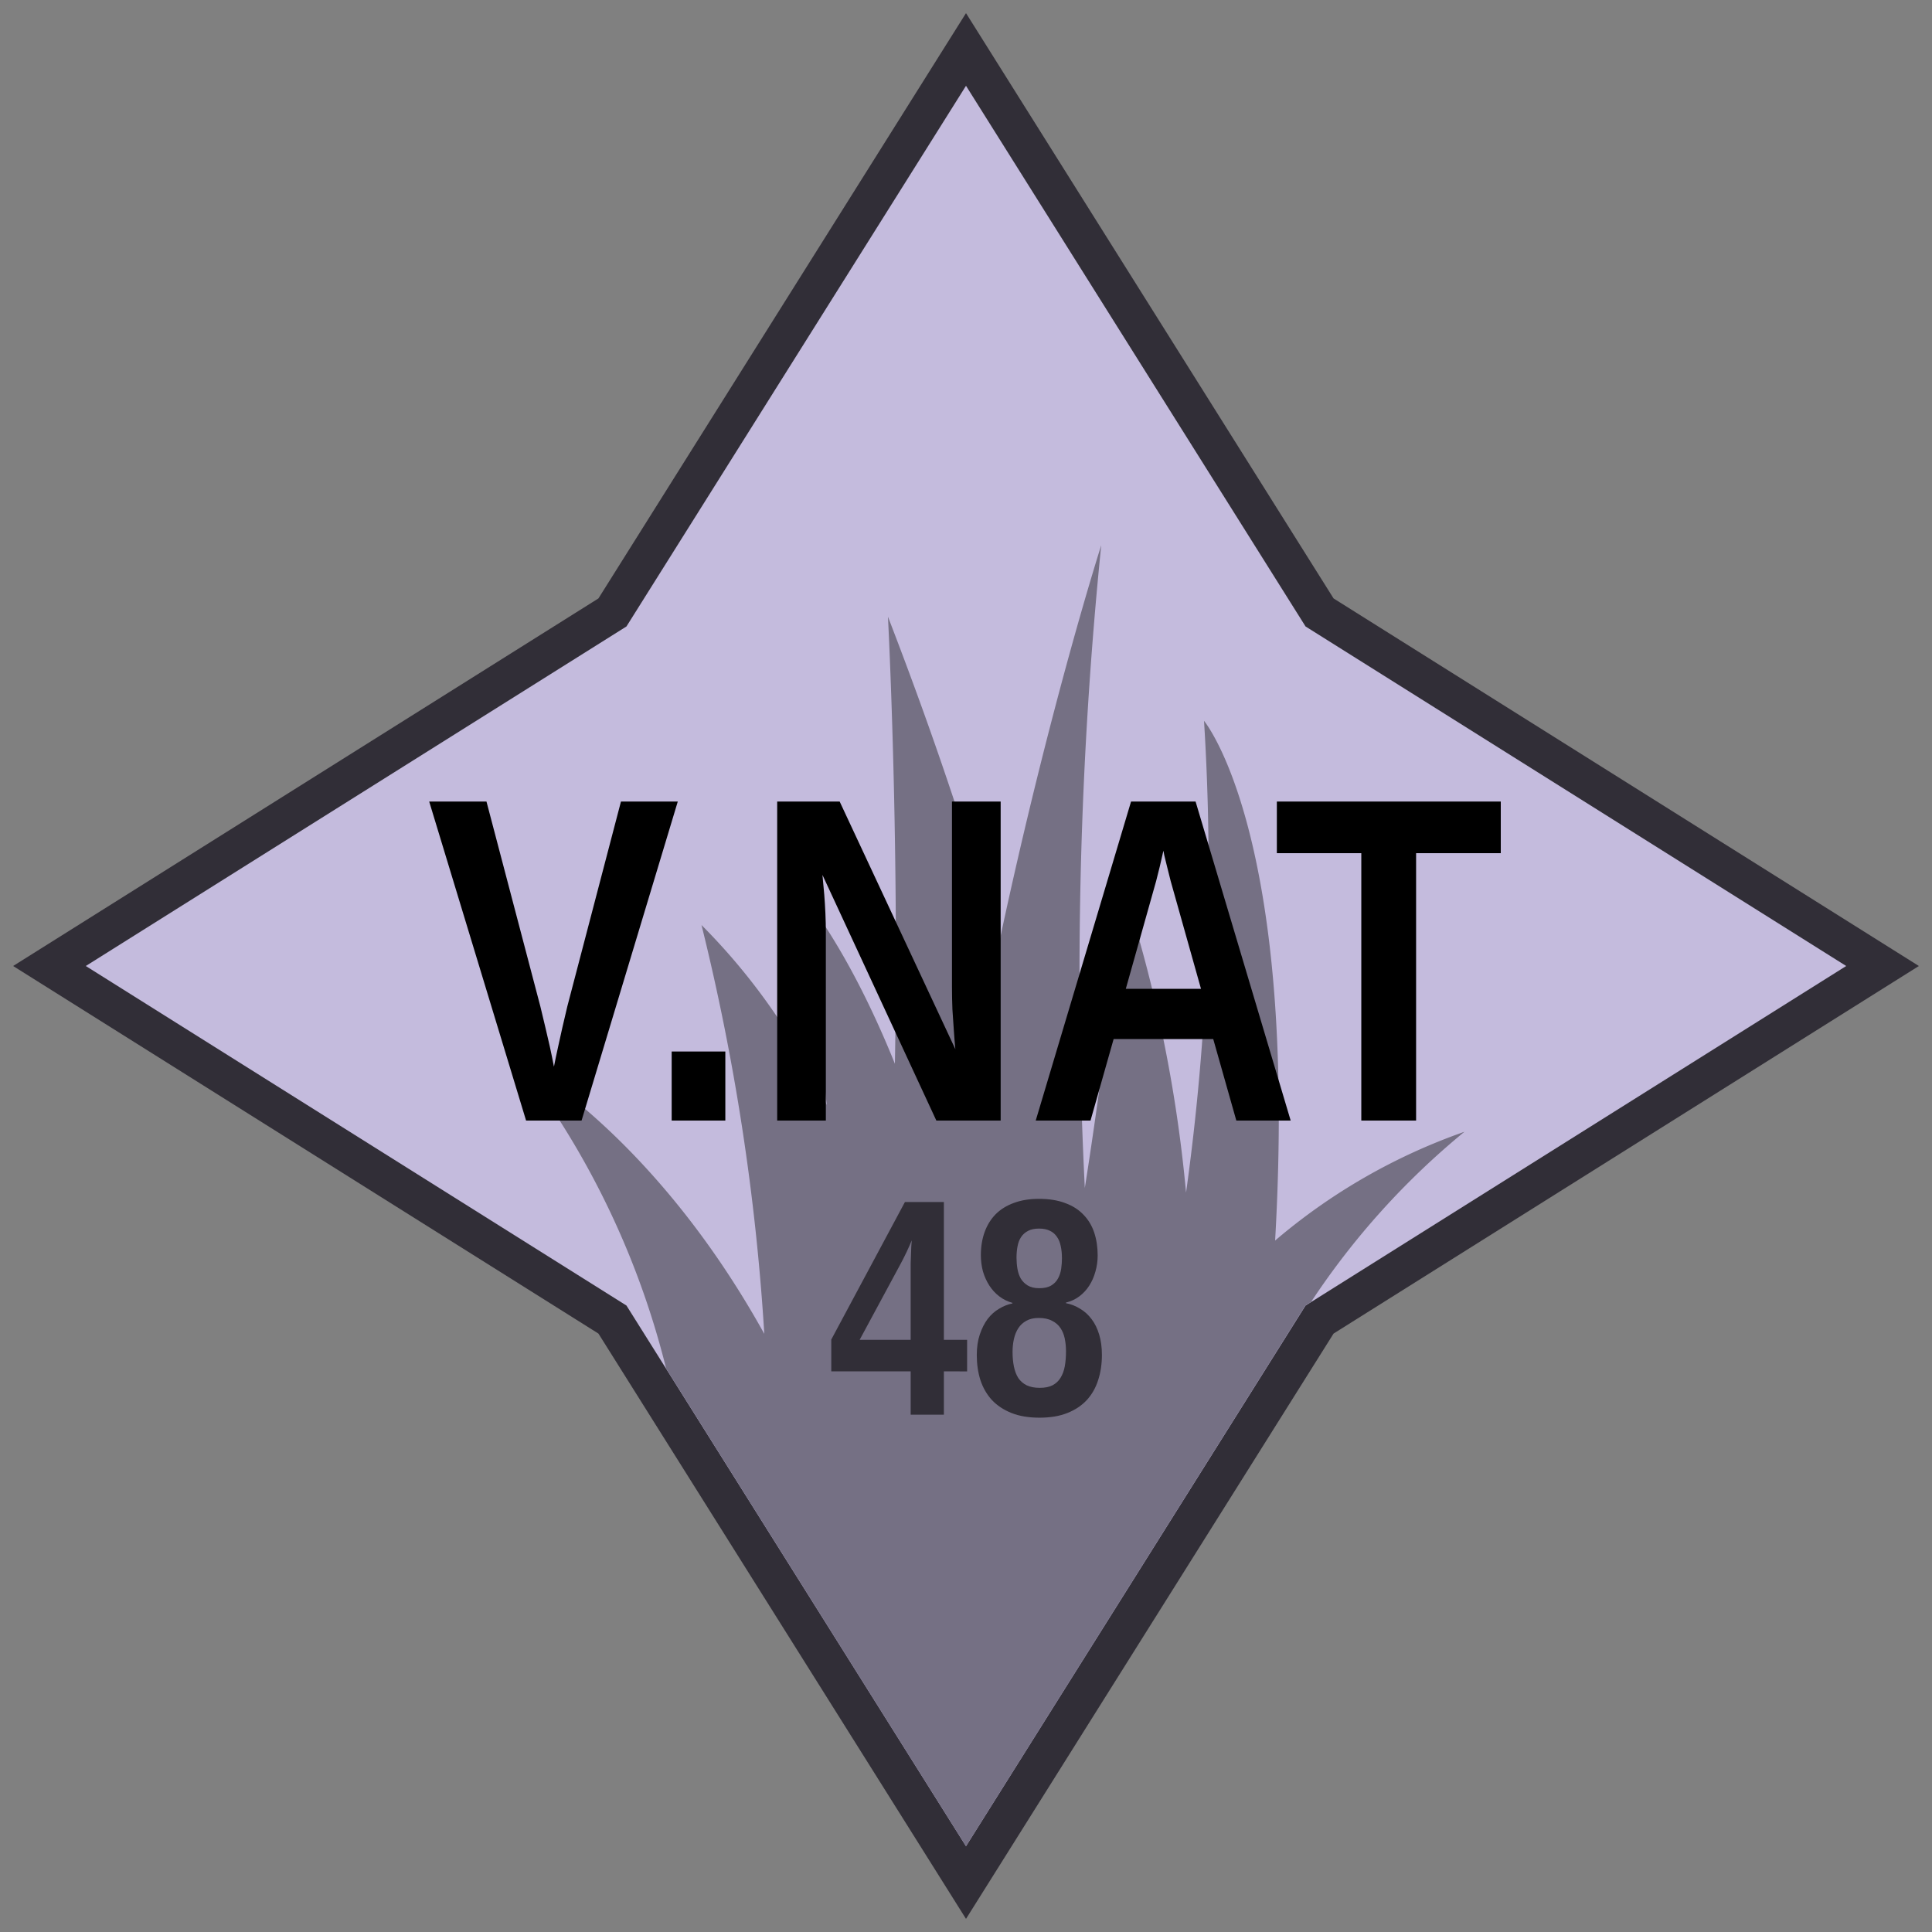 <?xml version="1.0" encoding="UTF-8" standalone="no"?>
<svg xmlns:dc="http://purl.org/dc/elements/1.1/" xmlns:cc="http://creativecommons.org/ns#" xmlns:rdf="http://www.w3.org/1999/02/22-rdf-syntax-ns#" xmlns:svg="http://www.w3.org/2000/svg" xmlns="http://www.w3.org/2000/svg" version="1.1" viewBox="0 0 100 100" height="100" width="100" data-name="Layer 1" id="Layer_1">
    <rect x="0" y="0" width="100" height="100" fill="#808080" stroke="none"/>
    <defs id="defs4">
        <style id="style2">
            .compass {
                stroke-miterlimit: 10;
                stroke-width: 2px;
                fill: #c4bbdd;
                stroke: #312e37;
            }
            .grass {
                fill: #757084;
            }
        </style>
    </defs>
    <title id="title6">48</title>
    <polygon id="polygon8" points="68.3 31.7 50 2.56 31.7 31.7 2.56 50 31.7 68.3 50 97.44 68.3 68.3 97.44 50 68.3 31.7" class="compass"/>
    <path id="path10" d="M66,64.21c1.2-21.07-3.68-26.9-3.68-26.9a121.93,121.93,0,0,1-.93,24.42,72.93,72.93,0,0,0-3.24-15.79s-.69,7.23-2,15.55A220.68,220.68,0,0,1,57,28.22s-2.7,8.42-5.31,20.7c-1.43-5.06-3.3-10.72-5.73-17,0,0,.58,11,.36,23.14-2.93-7.26-5.74-9.87-5.74-9.87a73,73,0,0,1,2.21,12,32.39,32.39,0,0,0-6.48-9.31,118,118,0,0,1,3.25,21.16c-5.83-10.51-12.81-14.2-12.81-14.2a43.29,43.29,0,0,1,7.73,16L50,95.56,65.28,71.22l2.29-3.65.29-.18a39.63,39.63,0,0,1,7.94-8.81A30.74,30.74,0,0,0,66,64.21Z" class="grass"/>
    <g id="text19" style="font-style:normal;font-variant:normal;font-weight:bold;font-stretch:condensed;font-size:16px;line-height:1.25;font-family:'Liberation Sans Narrow';-inkscape-font-specification:'Liberation Sans Narrow, Bold Condensed';font-variant-ligatures:normal;font-variant-caps:normal;font-variant-numeric:normal;font-feature-settings:normal;text-align:center;letter-spacing:0px;word-spacing:0px;writing-mode:lr-tb;text-anchor:middle;fill:#312e37;fill-opacity:1;stroke:none" aria-label="48">
        <path id="path14" style="" d="m 48.855,70.982 v 2.242 h -1.719 v -2.242 h -4.109 v -1.648 l 3.812,-7.117 h 2.016 v 7.133 h 1.203 v 1.633 z m -1.719,-5.234 q 0,-0.133 0,-0.344 0.008,-0.219 0.016,-0.445 0.008,-0.227 0.016,-0.43 0.016,-0.211 0.023,-0.328 -0.031,0.086 -0.102,0.242 l -0.156,0.344 q -0.086,0.188 -0.18,0.367 l -0.164,0.312 -2.094,3.883 h 2.641 z"/>
        <path id="path16" style="" d="m 57.035,70.122 q 0,0.711 -0.195,1.312 -0.188,0.594 -0.586,1.031 -0.398,0.43 -1.008,0.672 -0.602,0.242 -1.445,0.242 -0.836,0 -1.445,-0.242 -0.609,-0.242 -1.016,-0.672 -0.398,-0.438 -0.594,-1.031 -0.188,-0.594 -0.188,-1.297 0,-0.602 0.156,-1.062 0.156,-0.469 0.406,-0.805 0.258,-0.336 0.594,-0.531 0.336,-0.203 0.688,-0.273 v -0.031 q -0.375,-0.102 -0.68,-0.336 -0.305,-0.234 -0.516,-0.562 -0.211,-0.328 -0.328,-0.727 -0.109,-0.406 -0.109,-0.844 0,-0.656 0.195,-1.195 0.195,-0.539 0.57,-0.922 0.383,-0.383 0.945,-0.586 0.562,-0.211 1.297,-0.211 0.789,0 1.359,0.219 0.578,0.211 0.945,0.602 0.375,0.383 0.555,0.922 0.18,0.539 0.18,1.188 0,0.43 -0.117,0.836 -0.109,0.398 -0.32,0.727 -0.211,0.328 -0.516,0.555 -0.305,0.227 -0.688,0.32 v 0.031 q 0.398,0.078 0.734,0.289 0.344,0.203 0.594,0.539 0.25,0.328 0.391,0.797 0.141,0.461 0.141,1.047 z M 54.965,65.099 q 0,-0.328 -0.062,-0.602 -0.055,-0.281 -0.195,-0.477 -0.133,-0.203 -0.359,-0.312 -0.227,-0.117 -0.57,-0.117 -0.336,0 -0.562,0.117 -0.219,0.109 -0.359,0.312 -0.133,0.195 -0.188,0.477 -0.055,0.273 -0.055,0.602 0,0.289 0.047,0.57 0.047,0.281 0.172,0.508 0.133,0.219 0.359,0.359 0.234,0.141 0.602,0.141 0.383,0 0.617,-0.141 0.234,-0.141 0.352,-0.367 0.125,-0.227 0.164,-0.508 0.039,-0.281 0.039,-0.562 z m 0.211,4.844 q 0,-0.336 -0.062,-0.648 -0.062,-0.312 -0.219,-0.547 -0.156,-0.242 -0.438,-0.383 -0.273,-0.148 -0.695,-0.148 -0.383,0 -0.641,0.148 -0.258,0.141 -0.414,0.383 -0.156,0.242 -0.227,0.562 -0.07,0.312 -0.07,0.664 0,0.414 0.07,0.758 0.07,0.344 0.227,0.594 0.164,0.242 0.43,0.375 0.273,0.133 0.68,0.133 0.406,0 0.664,-0.133 0.266,-0.141 0.414,-0.391 0.156,-0.25 0.219,-0.594 0.062,-0.352 0.062,-0.773 z"/>
    </g>
    <g id="text23" style="font-style:normal;font-variant:normal;font-weight:bold;font-stretch:condensed;font-size:24px;line-height:1.25;font-family:'Liberation Sans Narrow';-inkscape-font-specification:'Liberation Sans Narrow, Bold Condensed';font-variant-ligatures:normal;font-variant-caps:normal;font-variant-numeric:normal;font-feature-settings:normal;text-align:center;letter-spacing:0px;word-spacing:0px;writing-mode:lr-tb;text-anchor:middle;fill:#000000;fill-opacity:1;stroke:#ffffff;stroke-width:0px" aria-label="V.NAT">
        <path id="path19" style="" d="M 30.102,58 H 27.23 L 22.215,41.488 h 2.965 L 27.969,52.094 q 0,0 0.258,1.078 l 0.234,1.008 q 0.117,0.539 0.211,1.031 0.094,-0.48 0.211,-1.008 0.094,-0.445 0.223,-1.008 l 0.258,-1.102 2.777,-10.605 h 2.941 z"/>
        <path id="path21" style="" d="m 34.766,58 v -3.574 h 2.777 V 58 Z"/>
        <path id="path23" style="" d="M 48.465,58 42.57,45.285 q 0.047,0.516 0.094,1.031 0.035,0.445 0.059,0.961 0.023,0.516 0.023,0.984 V 58 H 40.227 V 41.488 h 3.234 l 5.988,12.82 q -0.047,-0.492 -0.082,-1.031 -0.035,-0.457 -0.07,-1.031 -0.023,-0.574 -0.023,-1.16 v -9.598 h 2.52 V 58 Z"/>
        <path id="path25" style="" d="m 63.992,58 -1.195,-4.219 h -5.156 L 56.445,58 h -2.836 l 4.934,-16.512 h 3.34 L 66.805,58 Z M 60.828,46.434 q 0,0 -0.234,-0.832 -0.105,-0.41 -0.188,-0.75 l -0.141,-0.574 q -0.047,-0.223 -0.047,-0.246 -0.012,0.035 -0.059,0.258 -0.047,0.223 -0.129,0.562 -0.082,0.34 -0.188,0.75 l -0.234,0.832 -1.336,4.746 h 3.891 z"/>
        <path id="path27" style="" d="M 73.297,44.16 V 58 H 70.461 V 44.16 h -4.371 v -2.672 h 11.59 v 2.672 z"/>
    </g>
</svg>
